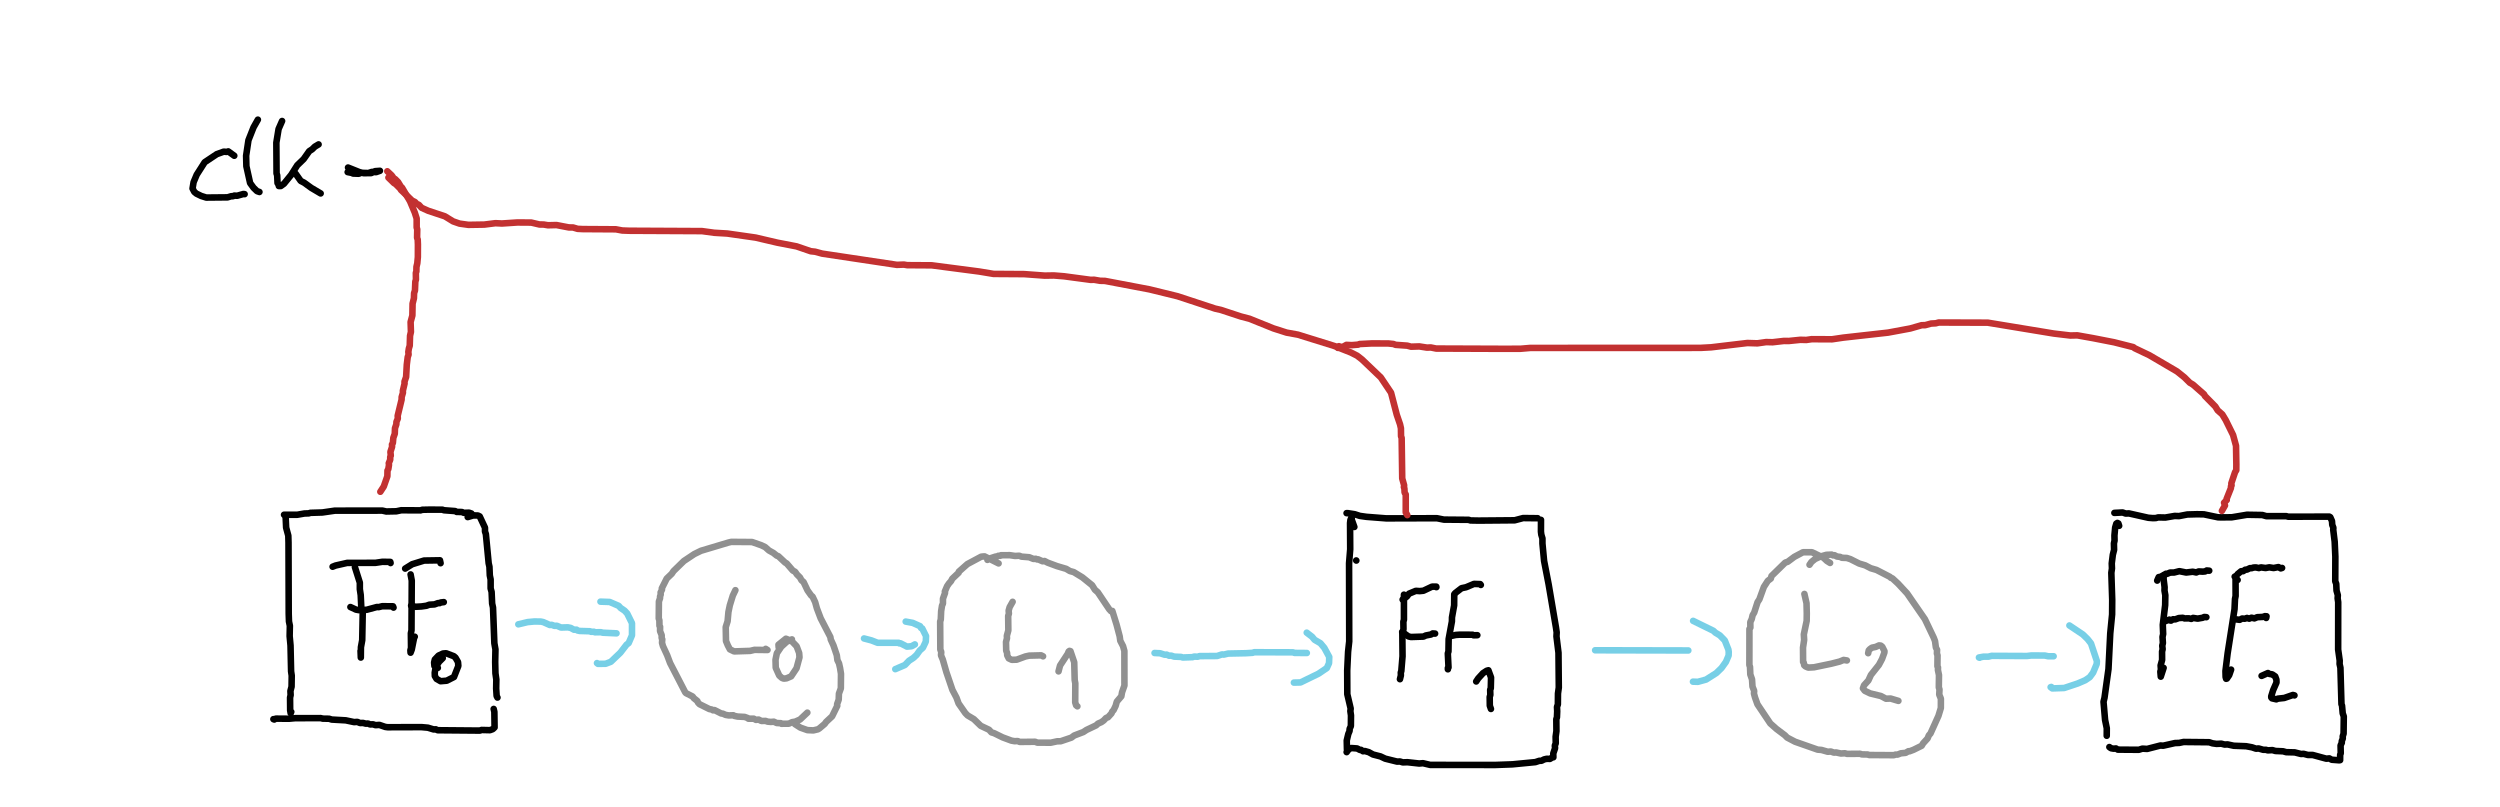 <?xml version="1.0" encoding="UTF-8"?>
<svg id="Layer_1" data-name="Layer 1" xmlns="http://www.w3.org/2000/svg" version="1.1" xmlns:xlink="http://www.w3.org/1999/xlink" viewBox="0 0 483 156">
  <defs>
    <style>
      .cls-1 {
        stroke-width: 0px;
      }

      .cls-1, .cls-2, .cls-3, .cls-4, .cls-5 {
        fill: none;
      }

      .cls-2 {
        stroke: #77cfe6;
      }

      .cls-2, .cls-3, .cls-4, .cls-5 {
        stroke-linecap: round;
        stroke-linejoin: round;
        stroke-width: 1.27px;
      }

      .cls-3 {
        stroke: #000;
      }

      .cls-4 {
        stroke: #909090;
      }

      .cls-6 {
        clip-path: url(#clippath);
      }

      .cls-5 {
        stroke: #c23131;
      }
    </style>
    <clipPath id="clippath">
      <rect class="cls-1" x="-6" y="-254" width="514" height="685"/>
    </clipPath>
  </defs>
  <g class="cls-6">
    <polyline class="cls-3" points="68.57 109.57 69.52 112.57 69.52 113.83 69.69 114.96 69.8 117.31 70.08 118.37 69.98 123.69 69.73 125.05 69.71 127.04 69.66 125.75"/>
    <polyline class="cls-3" points="64.26 109.49 64.84 109.26 67.08 108.75 72.53 108.74 73.88 108.54 75.41 108.56 75.46 108.78"/>
    <polyline class="cls-3" points="67.7 117.28 68.78 117.78 69.34 117.88 70.84 117.81 72.83 117.27 73.14 117.3 73.86 117.12 75.93 117.14 76.03 117.39"/>
    <polyline class="cls-3" points="79.33 110.98 79.55 112.17 79.5 121.78 79.38 122.35 79.41 125.18 79.29 125.64 79.32 126.1 79.55 125.49 80 123.25 80.13 123.01"/>
    <polyline class="cls-3" points="78.28 109.85 79.63 109.01 81.93 108.3 85 108.25 85.12 108.81"/>
    <polyline class="cls-3" points="79.43 117.01 80.28 117.23 81.41 117.17 82.39 117.03 82.94 116.83 83.95 116.77 84.65 116.51 84.92 116.53 85.15 116.4 85.74 116.33"/>
    <polyline class="cls-3" points="85.54 127.15 84.81 127.88 84.16 128.96 83.99 129.96 84.01 130.61 84.34 131.16 85.12 131.61 86.31 131.51 87.71 130.8 88.55 128.66 88.49 127.91 88 127.06 87.68 126.78 86.19 126.21 85.58 126.26 84.73 126.66 84.01 127.42 83.87 128 83.93 128.67 84.44 129.05 84.59 129.03"/>
    <polyline class="cls-3" points="55.19 99.93 55.28 101.93 55.7 103.49 55.74 104.86 55.78 118.58 55.83 120.07 56 120.9 55.96 122.9 56.13 124.72 56.24 129.71 56.36 130.53 56.33 132.67 56.11 133.5 56.15 134.29 56.04 134.78 56.06 137.23 56.16 137.81 56.27 137.53"/>
    <polyline class="cls-3" points="54.88 99.45 57.44 99.45 58.81 99.21 59.66 99.18 59.96 99.08 62.28 99.01 64.69 98.66 73.87 98.65 74.63 98.82 76.57 98.78 77.53 98.58 81.28 98.6 81.56 98.49 82.94 98.46 85.48 98.47 85.77 98.58 87.95 98.74 88.22 98.9 89.24 98.92 89.6 99.08 90.62 99.05 91.08 99.21"/>
    <polyline class="cls-3" points="90.36 99.9 91.43 99.58 92.32 99.59 92.68 99.77 93.7 101.95 93.7 102.68 93.87 103.19 94.41 108.83 94.56 109.49 94.63 111.17 94.79 111.95 94.79 113.68 94.98 114.36 95.08 116.6 95.25 117.38 95.51 124.28 95.72 125.46 95.67 127.89 95.72 130.08 95.89 131.28 95.86 133.03 95.95 134.46 96.11 134.77"/>
    <polyline class="cls-3" points="95.38 136.97 95.51 137.53 95.55 140.54 95.2 140.87 94.66 141.07 93.01 141.03 92.73 141.15 84.55 141.08 84.18 140.9 83.79 140.93 82.67 140.59 81.42 140.48 74.89 140.5 74.43 140.44 73.29 140.05 72.55 140.1 72.06 139.94 71.51 139.96 71.1 139.79 70.67 139.81 70.13 139.67 69.57 139.69 69.03 139.47 68.41 139.51 66.8 139.17 64.1 139.02 63.57 138.86 62.36 138.84 61.96 138.74 57.06 138.75 55.83 138.86 53.29 138.84 52.99 139.01 52.82 138.94"/>
    <polyline class="cls-3" points="271.24 114.89 271.24 119.73 271.13 120.1 271.15 121.56 270.93 122.36 270.97 126.79 270.73 129.68 270.63 129.91 270.65 130.49 270.47 131.22"/>
    <polyline class="cls-3" points="270.99 115.84 271.81 115.25 272.22 114.7 273.54 114.15 274.3 114.2 275 114.13 276.67 113.34 277.49 113.34 277.51 113.44"/>
    <polyline class="cls-3" points="270.9 122.1 272.11 122.96 272.61 123.07 275.02 122.99 275.45 122.78 276.48 122.58 276.8 122.38 277.26 122.41"/>
    <polyline class="cls-3" points="280.96 114.82 280.94 116.96 280.52 119.29 280.51 120.05 279.88 123.47 279.84 125.87 279.72 126.24 279.85 128.95 279.73 129.05 279.73 129.31"/>
    <polyline class="cls-3" points="281.19 114.55 282.37 113.64 283.23 113.46 284.78 112.81 285.98 112.85 286.1 113.01"/>
    <polyline class="cls-3" points="280.17 122.91 281.26 122.67 282.01 122.62 284.51 122.63 284.7 122.74 285.42 122.72"/>
    <polyline class="cls-3" points="285.2 131.66 285.59 131.07 286.51 130.06 287.23 129.59 287.56 129.5 288.07 130.89 288.02 132.99 287.9 133.26 287.93 134.26 287.81 134.65 287.83 136.34 288.05 136.97"/>
    <polyline class="cls-3" points="418.14 111.13 418.01 111.46 418.01 111.89 418.2 113.45 418.18 114.1 418.34 115 418.31 116.91 417.85 120.72 417.92 122.5 417.8 123.05 417.87 124.24 417.75 124.75 417.82 125.43 417.71 125.89 417.72 127.5 417.43 128.56 417.49 129.36 417.38 129.75 417.46 130.73 418.01 129.03"/>
    <polyline class="cls-3" points="416.77 112.17 417.06 111.5 417.44 111.43 418.49 110.84 418.67 110.87 419.26 110.62 420.03 110.61 421.05 110.35 422.37 110.61 423.64 110.46 424.32 110.6 424.78 110.4 425.57 110.44 426.04 110.4 426.34 110.22 426.82 110.26"/>
    <polyline class="cls-3" points="418.34 120 419.13 119.71 419.26 119.87 419.44 119.9 419.84 119.64 420.24 119.67 420.95 119.41 421.74 119.36 422.04 119.48 422.87 119.46 423.36 119.57 423.71 119.38 424.59 119.52 425.56 119.35 425.87 119.2 426.27 119.24"/>
    <polyline class="cls-3" points="432.31 112.05 431.74 111.41 431.97 111.29 431.91 111.33 431.92 115.15 431.8 115.73 431.71 117.69 430.38 126.21 429.96 129.64 429.99 130.8 430.09 131.14 430.23 131.1 430.68 130.44 431.05 129.37"/>
    <polyline class="cls-3" points="432.31 110.92 432.99 110.36 433.37 110.35 433.78 110.07 434.1 110.05 434.71 109.76 435 109.78 435.37 109.65 435.85 109.63 436.42 109.75 436.82 109.62 437.71 109.74 438.43 109.61 439.26 109.74 440.19 109.56 440.64 109.81 440.9 109.73"/>
    <polyline class="cls-3" points="431.9 119.65 432.7 119.75 433.18 119.5 433.69 119.54 434.12 119.39 434.55 119.53 434.99 119.34 435.55 119.47 436.11 119.24 437.16 119.19 437.61 119.04 437.77 119.11 437.89 119.06 437.83 119.39"/>
    <polyline class="cls-3" points="436.94 130.58 438.17 130.03 438.43 130.2 439 130.29 439.57 130.68 439.8 131.3 439.82 131.86 439.17 133.34 438.8 134.52 438.81 134.75 438.95 134.92 439.79 135.11 440.08 134.98 441.31 134.85 442.99 134.27 443.29 134.35"/>
    <polyline class="cls-3" points="409.42 101.59 409.27 101.13 409.08 101.03 408.87 101.17 408.65 101.92 408.51 103.46 408.53 104.44 408.41 104.99 408.44 106.23 408.2 107.17 407.99 108.85 408.03 109.83 407.91 110.66 408.08 115.9 408.06 118.71 407.7 122.37 407.36 129.26 406.59 134.81 406.4 135.58 406.7 139.09 407.03 140.7 407.02 142.15"/>
    <polyline class="cls-3" points="408.5 99.09 410.09 99.01 410.69 99.22 411.3 99.19 415.04 100.03 415.89 100.1 416.49 100.09 416.98 99.96 418.33 99.99 420.15 99.68 420.98 99.71 422.59 99.4 424.46 99.35 425.79 99.37 428.51 99.94 429.09 99.96 431.18 99.94 434.12 99.45 437.08 99.5 437.85 99.72 441.7 99.72 442.09 99.83 450.02 99.81 450.21 99.92 450.54 100.67 450.59 101.4 450.81 101.97 450.78 102.36 451.06 104.65 451.19 107.55 451.17 112.3 451.36 112.8 451.42 114.11 451.67 115 451.63 115.58 451.74 116.34 451.73 125.49 452.03 127.63 452.01 128.28 452.17 129.01 452.37 136.05 452.48 136.32 452.61 137.81 452.82 138.42 452.78 141.74 452.61 142.28 452.63 142.68 452.42 143.21 452.44 143.49 452.2 144.01 452.23 145.55 452.12 145.81 452.11 146.86 451.94 146.89 450.48 146.78 450.03 146.52 449.45 146.58 446.81 145.86 445.89 145.86 445.05 145.64 444.56 145.67 443.34 145.36 441.7 145.32 441.08 145.15 439.62 145.09 439.02 144.92 438.14 144.97 437.77 144.86 437.26 144.86 436.34 144.6 435.88 144.65 435.08 144.38 433.95 144.17 431.56 144.08 430.36 143.82 429.8 143.85 429.15 143.68 428.24 143.72 427.45 143.61 426.81 143.4 421.87 143.35 421.02 143.53 420.2 143.56 417.93 144.07 417.4 144.03 414.83 144.69 413.91 144.64 413.21 144.86 409.16 144.83 408.8 144.6 408.37 144.65 407.84 144.56 407.53 144.33"/>
    <line class="cls-3" x1="262.02" y1="108.28" x2="262.04" y2="108.3"/>
    <polyline class="cls-3" points="261.66 101.81 261.17 100.44 261.14 99.86 260.9 100.47 260.83 101.06 260.86 106.12 260.64 108.82 260.67 123.91 260.45 125.92 260.28 129.55 260.3 134.12 260.95 136.9 260.89 137.38 261.01 138.22 260.99 140.27 260.73 140.87 260.75 141.18 260.49 141.81 260.19 143.07 260.23 144.8"/>
    <polyline class="cls-3" points="260.16 99.14 260.39 99.14 261.73 99.35 262.72 99.67 263.99 99.85 267.84 100.15 277.61 100.12 278.96 100.39 283.77 100.43 284.06 100.55 285.69 100.58 292.64 100.52 294.27 100.09 297.07 100.12"/>
    <polyline class="cls-3" points="297.72 100.44 297.71 102.72 297.78 103.29 298 104.02 298 105.01 298.32 108.38 299.2 112.92 300.61 121.22 300.75 122.18 300.71 122.95 301.1 126.12 301.16 132.83 301 133.99 300.98 136.09 300.81 136.59 300.85 137.41 300.8 138.59 300.68 138.94 300.7 141.25 300.55 142.34 300.57 143.61 300.39 144.05 300.44 144.55 300.09 145.57 300.11 146.31 300.06 146.25 299.44 146.62 298.82 146.6 298.32 146.72 297.81 146.98 297.39 146.99 296.64 147.24 292.21 147.67 288.9 147.79 276.32 147.78 274.92 147.45 274.18 147.51 271.92 147.26 271.02 147.29 270.47 147.12 269.91 147.14 267.62 146.57 266.71 146.14 265.27 145.77 264.45 145.32 263.69 145.1 263.33 145.14 262.95 144.87 262.75 144.89 262.19 144.6 261.05 144.52 260.56 144.78 260.17 145.31"/>
    <polyline class="cls-4" points="142.08 114.02 141.58 115.07 141 116.95 140.73 118.25 140.57 120.03 140.21 121.16 140.26 123.84 140.61 124.68 141.02 125.46 141.83 125.85 144.94 125.75 145.77 125.55 148.28 125.58 147.93 125.36"/>
    <polyline class="cls-4" points="153 123.53 152 123.98 150.94 124.95 150.09 126.21 149.83 127.46 149.87 129.01 150.55 130.52 151.07 130.98 151.43 131.11 151.97 131.05 152.85 130.67 153.89 129.11 154.46 127 154.4 126.17 153.91 124.86 152.94 123.84 151.84 123.4 150.4 124.56 150.44 125.1 150.56 125.22"/>
    <polyline class="cls-4" points="195.64 116.27 195.06 117.3 194.87 117.97 194.92 118.56 194.78 119 194.81 121.79 194.52 122.85 194.55 123.31 194.36 124.02 194.4 125.71 194.57 126.15 194.59 126.61 194.89 127.2 195.48 127.48 196.42 127.45 198.11 126.83 198.85 126.67 201.15 126.61 201.52 126.8"/>
    <polyline class="cls-4" points="204.51 129.71 204.8 128.58 206.28 126.32 206.46 125.88 206.63 125.75 206.81 125.8 207.54 127.95 207.63 131.37 207.75 132.04 207.73 135.71 207.91 136.27 208.15 136.46"/>
    <polyline class="cls-4" points="348.61 114.75 349.02 116.55 349.07 118.52 349.05 119.95 348.5 122.57 348.56 123.64 348.34 125.12 348.36 127.89 348.48 128.02 348.57 128.52 348.82 128.75 349.35 128.98 350.47 128.92 353.83 128.22 355.43 127.81 356.19 127.5 356.82 127.6"/>
    <polyline class="cls-4" points="360.93 126.2 361.04 125.66 361.27 125.41 361.66 125.13 362.39 124.98 363.03 124.69 363.37 124.73 363.65 124.95 364.08 125.81 364.06 126.09 363.61 127.32 363.01 128.45 361.46 130.4 360.97 131.47 360.13 132.4 359.92 132.99 360.27 133.46 361.33 133.97 363.39 134.47 364.37 134.99 365.27 134.96 366.77 135.41"/>
    <polyline class="cls-4" points="155.98 137.68 154.57 139.01 153.64 139.42 153.04 139.52 152.39 139.82 150.96 139.83 150.87 139.72 150.07 139.69 149.5 139.43 148.94 139.48 148.3 139.42 147.91 139.28 147.1 139.29 146.56 139.02 146.05 139.08 145.63 138.85 144.58 138.85 144.5 138.74 143.87 138.51 142.5 138.44 141.84 138.3 141.69 138.19 140.81 138.22 140.2 138.12 139.63 137.87 139.35 137.85 138.05 137.19 137.77 137.24 137.51 137.08 137.05 136.99 135.15 136.05 134.85 135.73 134.73 135.44 134.04 134.88 133.82 134.57 132.51 133.9 132.37 133.72 129.46 128.09 128.91 126.62 128.08 124.82 127.9 124.18 127.95 123.52 127.83 123.26 127.84 122.73 127.52 121.92 127.53 121.08 127.41 120.91 127.39 119.81 127.27 119.52 127.3 116.2 127.53 115.54 127.51 115.27 127.65 114.87 127.63 114.46 127.9 113.91 127.86 113.67 128.81 111.78 129.78 110.85 130.12 110.34 132.12 108.39 134.13 107.05 135.43 106.41 140.77 104.81 141.3 104.69 145.3 104.72 147.08 105.34 147.83 105.7 148.56 106.35 149.42 106.83 150.08 107.36 150.37 107.45 151.7 108.7 151.97 108.84 153.17 110.23 153.63 110.48 153.97 110.98 154.56 111.57 154.84 112.1 155.25 112.45 156.02 114.07 156.72 115.05 156.99 115.27 157.49 116.33 157.82 117.52 158.55 119.45 160.43 123.08 160.5 123.54 161.03 124.7 161.67 126.6 161.79 127.54 162.1 128.17 162.3 129.06 162.48 130.18 162.45 132.99 162.08 134.01 162.04 135.17 161.72 136.07 161.76 136.36 160.76 138.4 159.61 139.47 159.33 139.86 158.31 140.72 158.03 140.9 157.15 141.11 155.99 141.06 154.64 140.58 153.58 139.9 153.29 139.52"/>
    <polyline class="cls-4" points="192.93 108.85 190.21 107.49 189.57 107.55 186.9 108.98 185.25 110.44 185.22 110.64 183.97 111.82 183.74 112.27 183.34 112.72 182.98 113.25 182.54 114.29 182.58 114.55 182.18 115.67 182.18 116.6 182 117 181.83 118.07 181.76 119.68 181.64 120.08 181.67 125.49 181.85 125.96 181.8 126.6 182.14 127.41 182.84 129.86 184.01 133.3 184.79 134.78 185.2 135.91 186.5 137.77 186.94 138.22 188.15 138.94 189.48 140.23 191.09 140.99 191.54 141.49 192.06 141.65 193.71 142.46 195.41 143.09 196.04 143.2 196.61 143.17 197.01 143.34 200 143.31 200.41 143.48 203 143.49 204.25 143.22 204.92 143.21 206.99 142.51 207.54 142.1 209.3 141.43 209.9 141.03 211.77 140.14 212.14 139.8 212.78 139.52 213.24 139.19 213.7 138.7 214.06 138.58 214.74 137.83 214.88 137.48 215.15 137.19 215.54 136.37 215.77 135.55 216.64 134.53 216.78 133.75 217.24 132.44 217.23 125.76 216.97 124.83 216.44 123.8 216.32 122.94 215.72 120.67 214.9 118.03 214.64 118.08 214.31 117.72 212.09 114.42 211.54 113.94 210.99 113.06 209.12 111.55 207.45 110.53 206.69 110.32 205.99 109.9 204.2 109.37 202.4 108.7 201.81 108.39 201.43 108.44 200.56 108.06 200.38 108.09 200.11 107.96 199.67 107.99 198.85 107.66 197.34 107.54 196.93 107.37 196.1 107.41 195.1 107.26 193.39 107.27 193.24 107.38 192.87 107.38 192.6 107.53 192.38 107.52 191.11 107.93 190.77 108.17"/>
    <polyline class="cls-4" points="353.57 108.76 352.95 108.37 352.29 107.75 350.07 106.69 348.34 106.69 346.67 107.58 345.38 108.54 344.91 108.69 342.25 111.29 342.12 111.78 341.55 112.21 340.78 113.4 339.91 115.8 339.56 116.33 338.92 118.33 338.6 118.88 338.44 119.58 338.16 120.19 338.17 121.26 337.99 121.53 337.98 128.49 338.1 128.83 338.16 130.3 338.49 131.25 338.58 132.65 338.91 133.49 338.86 133.98 339.07 134.75 339.54 136.07 342.02 139.77 343.19 140.81 344.85 142.06 345.28 142.5 346.81 143.3 351.17 144.83 351.91 144.89 353.13 145.24 353.7 145.19 354.3 145.4 354.76 145.38 355.67 145.58 356.43 145.53 356.86 145.65 359.36 145.63 359.72 145.75 360.85 145.77 361.11 145.87 365.91 145.9 366.19 145.79 366.6 145.79 367.25 145.54 368.17 145.45 368.72 145.13 368.9 145.16 369.69 144.86 371.27 144.08 371.55 143.61 372.4 142.68 372.66 142.06 372.97 141.71 374.51 138.3 374.97 136.79 374.98 134.99 374.66 134.19 374.71 133.21 374.58 132.81 374.61 130.42 374.41 129.47 374.42 128.93 374.31 128.73 374.33 126.57 374.21 126.3 374.24 125.54 374.01 125.09 373.85 123.87 373.61 123.23 371.89 119.62 368.45 114.64 366.7 112.75 365.6 111.73 365.32 111.64 365.14 111.45 362.54 110.11 361.42 109.78 360.36 109.23 359.2 108.88 357.51 108.03 356.81 107.8 355.83 107.76 355.55 107.6 354.89 107.52 354.44 107.27 354.15 107.3 353.88 107.15 352.87 107.19 351.75 107.5 350.67 108 349.97 108.57 349.6 109.11"/>
    <polyline class="cls-2" points="100.14 120.62 101.94 120.19 103.24 120.07 104.49 120.09 104.97 120.19 106.22 120.75 106.57 120.71 107.13 120.92 107.57 120.89 108.39 121.24 109.68 121.2 110.25 121.31 110.89 121.66 111.39 121.65 111.57 121.81 111.99 121.9 114.01 121.96 114.19 122.07 114.75 122.05 114.93 122.16 116.06 122.14 116.47 122.24 119.11 122.36"/>
    <polyline class="cls-2" points="116.01 116.24 117.79 116.3 119.53 117.05 119.89 117.45 120.67 117.98 121.17 118.52 122.1 120.4 122.1 122.74 121.46 124.24 121.05 124.55 119.86 126.09 118.01 127.86 117.01 128.24 115.53 128.26 115.34 128.11"/>
    <polyline class="cls-2" points="166.93 123.35 168.35 123.72 169.56 124.19 173.62 124.19 173.75 124.3 173.97 124.28 175.23 124.93 176.11 124.85 176.75 124.5"/>
    <polyline class="cls-2" points="174.98 120.09 176.34 120.34 177.76 120.98 177.95 121.33 178.17 121.41 178.91 122.9 178.86 123.96 178.31 125.13 177.7 125.67 177.08 126.54 176.47 127.1 175.62 127.66 174.83 128.48 172.97 129.28"/>
    <polyline class="cls-2" points="223.06 126.16 224.13 126.21 225.04 126.5 225.4 126.47 225.88 126.69 226.26 126.66 226.85 126.86 228.21 126.92 228.5 127.03 230.45 126.96 230.68 126.85 231.41 126.88 231.73 126.76 235.14 126.74 236.1 126.43 236.44 126.47 237.28 126.27 240.73 126.2 242.02 126.12 242.31 126.01 249.82 126.03 250.07 126.14 252.48 126.16"/>
    <polyline class="cls-2" points="252.46 122.23 253.49 123.02 253.98 123.61 255.11 124.27 255.86 125.17 256.81 126.92 256.77 128.12 256.34 129.07 254.73 130.16 251.26 131.85 249.98 131.88"/>
    <line class="cls-2" x1="308.18" y1="125.63" x2="326.18" y2="125.67"/>
    <polyline class="cls-2" points="327.11 119.95 331.03 121.87 331.41 122.23 332.28 122.76 333.23 123.74 333.93 125.51 333.99 125.95 333.97 126.65 333.45 127.87 332.6 129.06 331.6 130.03 329.62 131.29 328.03 131.73 327.08 131.7"/>
    <polyline class="cls-2" points="382.47 127.08 382.33 127.03 383.21 126.87 384.15 126.87 384.78 126.71 391.59 126.74 392.45 126.64 395.05 126.65 395.71 126.79 396.76 126.79"/>
    <polyline class="cls-2" points="399.81 120.84 402.41 122.58 403.33 123.48 403.98 124.31 405.12 127.73 405.08 128.29 404.39 129.95 403.74 130.83 402.87 131.42 401.41 132.05 398.8 132.92 396.5 133 396.18 132.76 396.31 132.72"/>
    <polyline class="cls-3" points="45.26 30.09 44.1 29.25 43.79 29.35 43.23 29.3 41.89 29.78 39.55 31.34 38.01 33.75 37.4 35.2 37.2 36.42 37.54 37.07 37.95 37.41 38.87 37.86 39.85 38.17 43.96 38.13 44.68 37.91 45 37.92 45.26 37.79 45.82 37.82 47.03 37.48 47.26 37.51"/>
    <polyline class="cls-3" points="49.82 23.12 48.98 24.61 48 27.09 47.55 30.09 47.6 32.12 48.32 35.36 48.99 36.28 49.66 36.93 50.12 37.09"/>
    <polyline class="cls-3" points="54.5 23.38 53.82 24.93 53.39 27.56 53.43 33.51 53.55 33.87 53.62 35.36 53.89 35.8 53.87 35.94 54.25 35.94 54.86 35.5 56.26 33.78 57.43 31.93 58.67 30.73 59.74 29.21 60.31 28.84 60.83 28.33 61.55 27.9"/>
    <polyline class="cls-3" points="57.13 33.58 58.1 34.96 58.75 35.29 60.14 36.3 61.95 37.37"/>
    <polyline class="cls-3" points="67.24 32.37 69.46 33.26 70.27 33.46 71.73 33.44 72.46 33.07 73.4 33 72.65 33.26 71.86 33.21 71.17 33.43 69.74 33.39 69.31 33.57 68.21 33.53 68.04 33.42 67.17 33.25 67.29 33.27 67.68 32.8"/>
    <polyline class="cls-5" points="74.83 33.09 75.66 33.87 76.1 34.48 76.34 34.59 76.91 35.17 77.46 36.08 77.67 36.25 79.21 38.88 80.13 41.06 80.5 42.22 80.5 43.94 80.61 44.31 80.58 45.95 80.7 46.26 80.74 47.23 80.73 49.67 80.62 50.87 80.46 51.55 80.44 52.48 80.34 52.69 80.36 54.01 80.24 54.4 80.17 56.12 80 56.64 79.97 57.62 79.71 58.67 79.67 60.95 79.33 62.21 79.39 64.12 79.22 64.88 79.16 66.78 78.99 67.34 78.89 68 78.94 68.5 78.77 68.99 78.59 70.46 78.46 72.83 78.14 73.75 78.17 74.07 77.83 75.51 77.85 75.87 77.6 76.71 77.59 77.2 76.83 80.34 76.86 80.86 76.59 81.5 76.57 81.98 76.31 82.73 76.27 83.8 75.99 84.59 75.9 85.61 75.73 85.87 75.75 86.32 75.43 87.3 75.5 88.03 75.39 88.27 75.39 88.81 75.11 89.49 75.15 89.83 75.02 90.64 74.86 90.91 74.84 92 74.15 93.98 73.48 95.01"/>
    <polyline class="cls-5" points="75.04 34.31 76.11 35.36 76.44 35.56 77.32 36.44 77.47 36.7 79.62 38.76 80.17 39.02 80.54 39.42 80.91 39.56 81.46 40.15 82.75 40.73 85.95 41.79 87.54 42.77 88.78 43.2 90.49 43.44 93.57 43.39 95.72 43.12 96.97 43.18 99.97 42.98 102.64 43 104.22 43.37 105.03 43.38 105.87 43.52 107.51 43.48 109.9 43.94 110.71 43.95 111.59 44.21 112.59 44.26 118.98 44.3 120.21 44.53 121.55 44.58 135.64 44.65 137.98 44.97 140.52 45.12 145.98 45.9 150.17 46.88 153.9 47.6 156.64 48.54 157.48 48.63 158.85 49 173.28 51.17 174.63 51.12 175.27 51.23 180.02 51.26 189.19 52.46 191.95 52.92 197.88 52.96 201.85 53.25 203.6 53.22 205.59 53.38 210.74 54.07 211.38 54.05 212.55 54.25 213.47 54.27 222.1 55.91 227.52 57.24 234.75 59.62 235.89 59.88 239.75 61.15 241.4 61.58 246.04 63.45 248.57 64.26 250.77 64.66 257.81 66.85 260.98 68.1 262.2 68.72 263.14 69.45 266.77 72.92 268.75 75.87 269.85 80.11 270.49 81.99 270.66 82.75 270.68 84.27 270.8 84.62 270.91 92.44 271.29 93.81 271.23 94.1 271.33 94.38 271.37 95.16 271.59 95.54 271.59 98.99 271.89 99.52"/>
    <line class="cls-5" x1="258.71" y1="66.9" x2="258.68" y2="66.89"/>
    <polyline class="cls-5" points="258.48 67.21 259.59 66.93 260.13 66.63 261.16 66.68 262.44 66.58 262.63 66.47 265.03 66.35 268.23 66.36 269.21 66.46 269.62 66.62 271.88 66.78 272.61 66.98 274.22 66.93 275.69 67.16 276.43 67.13 277.46 67.34 290.64 67.39 293.76 67.38 295.66 67.22 328.53 67.21 330.59 67.1 337.59 66.27 339.53 66.33 341.22 66.09 342.47 66.12 344.64 65.87 345.59 65.88 347.84 65.65 348.97 65.68 350.02 65.53 353.95 65.55 356.12 65.23 364.78 64.26 369.07 63.46 371.27 62.83 371.94 62.82 373.09 62.51 373.99 62.46 374.55 62.31 384.04 62.34 396.78 64.44 399.98 64.82 401.34 64.79 404.37 65.33 408.46 66.13 412.17 67.07 412.41 67.27 415.26 68.63 420.6 71.76 422.01 72.89 423.07 73.94 423.69 74.31 425.82 76.18 426.01 76.52 428 78.54 428.46 79.28 429.35 80.07 430.01 81.16 431.43 84.04 432 86.13 432.06 89.74 432.05 90.84 431.81 91.23 431.08 93.42 431.14 93.77 431.02 93.97 431.02 94.27 430.17 96.41 430.21 96.6 429.69 97.13 429.87 97.65 429.27 98.7"/>
  </g>
</svg>
